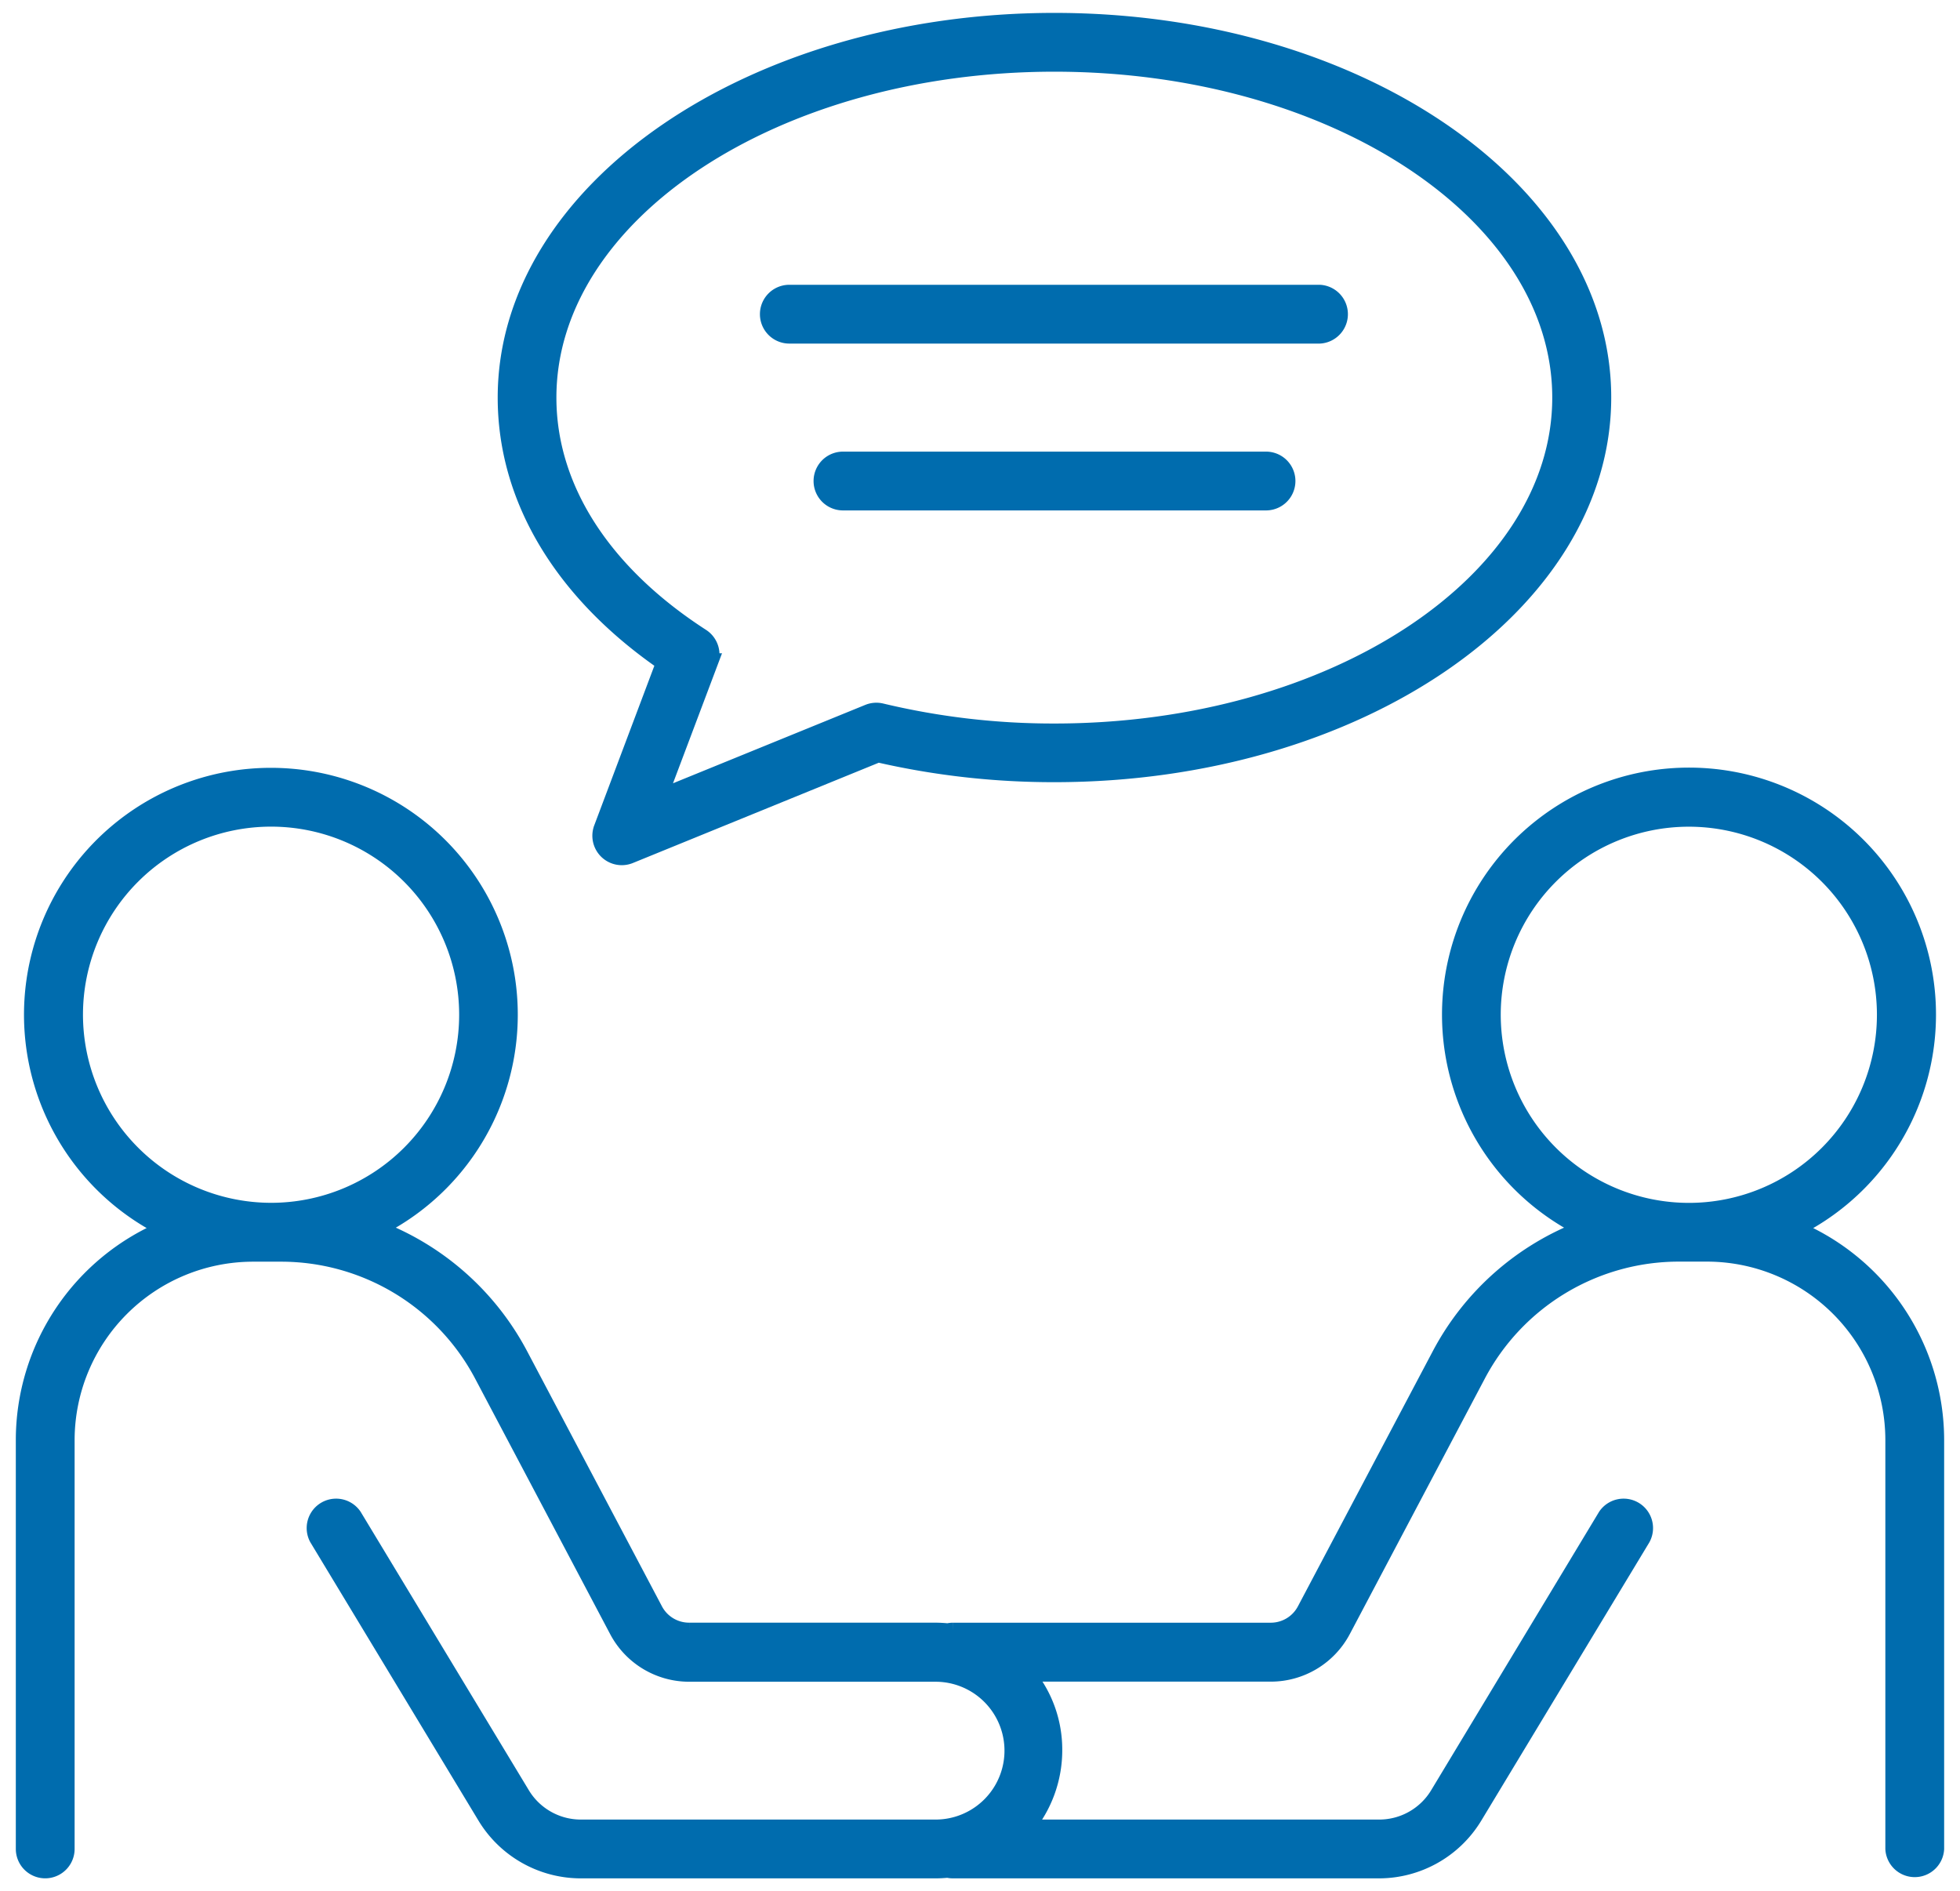 <svg width="57" height="55" viewBox="0 0 57 55" fill="none" xmlns="http://www.w3.org/2000/svg"><path d="M19.332 19.268l-1.817 4.825a.606.606 0 0 0 .794.774l7.226-2.947c1.683.387 3.404.58 5.13.577 8.79 0 15.942-4.907 15.942-10.939 0-6.031-7.151-10.933-15.941-10.933-8.79 0-15.942 4.912-15.942 10.937 0 2.93 1.633 5.655 4.608 7.706zM30.666 1.835c8.125 0 14.726 4.363 14.726 9.727s-6.608 9.729-14.726 9.729a21.468 21.468 0 0 1-5.038-.588.608.608 0 0 0-.37.028l-6.122 2.496 1.5-3.979a.606.606 0 0 0-.24-.721c-2.876-1.857-4.465-4.33-4.465-6.965 0-5.364 6.612-9.727 14.735-9.727z" fill="#006CAE" stroke="#006CAE" stroke-width=".5"/><path d="M22.955 9.742h15.423a.606.606 0 0 0 0-1.21H22.955a.605.605 0 1 0 0 1.21zm13.863 3.642H24.515a.605.605 0 1 0 0 1.21h12.303a.605.605 0 1 0 0-1.21zM52.17 35.732a6.933 6.933 0 1 0-6.102 0 7.845 7.845 0 0 0-4.18 3.681l-3.921 7.418a1.142 1.142 0 0 1-1.016.61h-9.238a.62.62 0 0 0-.147.019 3.72 3.72 0 0 0-.358-.02h-7.163a1.142 1.142 0 0 1-1.016-.609l-3.92-7.418a7.845 7.845 0 0 0-4.18-3.681 6.93 6.93 0 1 0-6.102 0A6.654 6.654 0 0 0 .71 41.879V53.77a.605.605 0 0 0 1.21 0V41.88a5.443 5.443 0 0 1 5.437-5.438h.808a6.633 6.633 0 0 1 5.878 3.542l3.92 7.418a2.35 2.35 0 0 0 2.082 1.256h7.163a2.254 2.254 0 0 1 0 4.508H16.886a2.016 2.016 0 0 1-1.716-.966l-4.893-8.1a.606.606 0 0 0-1.036.626l4.893 8.1a3.23 3.23 0 0 0 2.748 1.55h10.322c.127 0 .24-.007.358-.018a.625.625 0 0 0 .147.018h12.4a3.23 3.23 0 0 0 2.75-1.55l4.892-8.1a.606.606 0 0 0-1.036-.626l-4.885 8.1a2.015 2.015 0 0 1-1.712.966H29.813a3.51 3.51 0 0 0 .829-2.285c0-.816-.29-1.606-.821-2.226h7.133a2.35 2.35 0 0 0 2.082-1.255l3.92-7.418a6.632 6.632 0 0 1 5.878-3.542h.808a5.442 5.442 0 0 1 5.437 5.437v11.892a.606.606 0 0 0 1.21 0v-11.89a6.655 6.655 0 0 0-4.12-6.146zM2.163 29.51a5.72 5.72 0 1 1 5.72 5.72 5.727 5.727 0 0 1-5.72-5.721v.001zm41.231 0a5.72 5.72 0 1 1 5.72 5.722 5.726 5.726 0 0 1-5.72-5.723v.001z" fill="#006CAE" stroke="#006CAE" stroke-width=".5"/></svg>